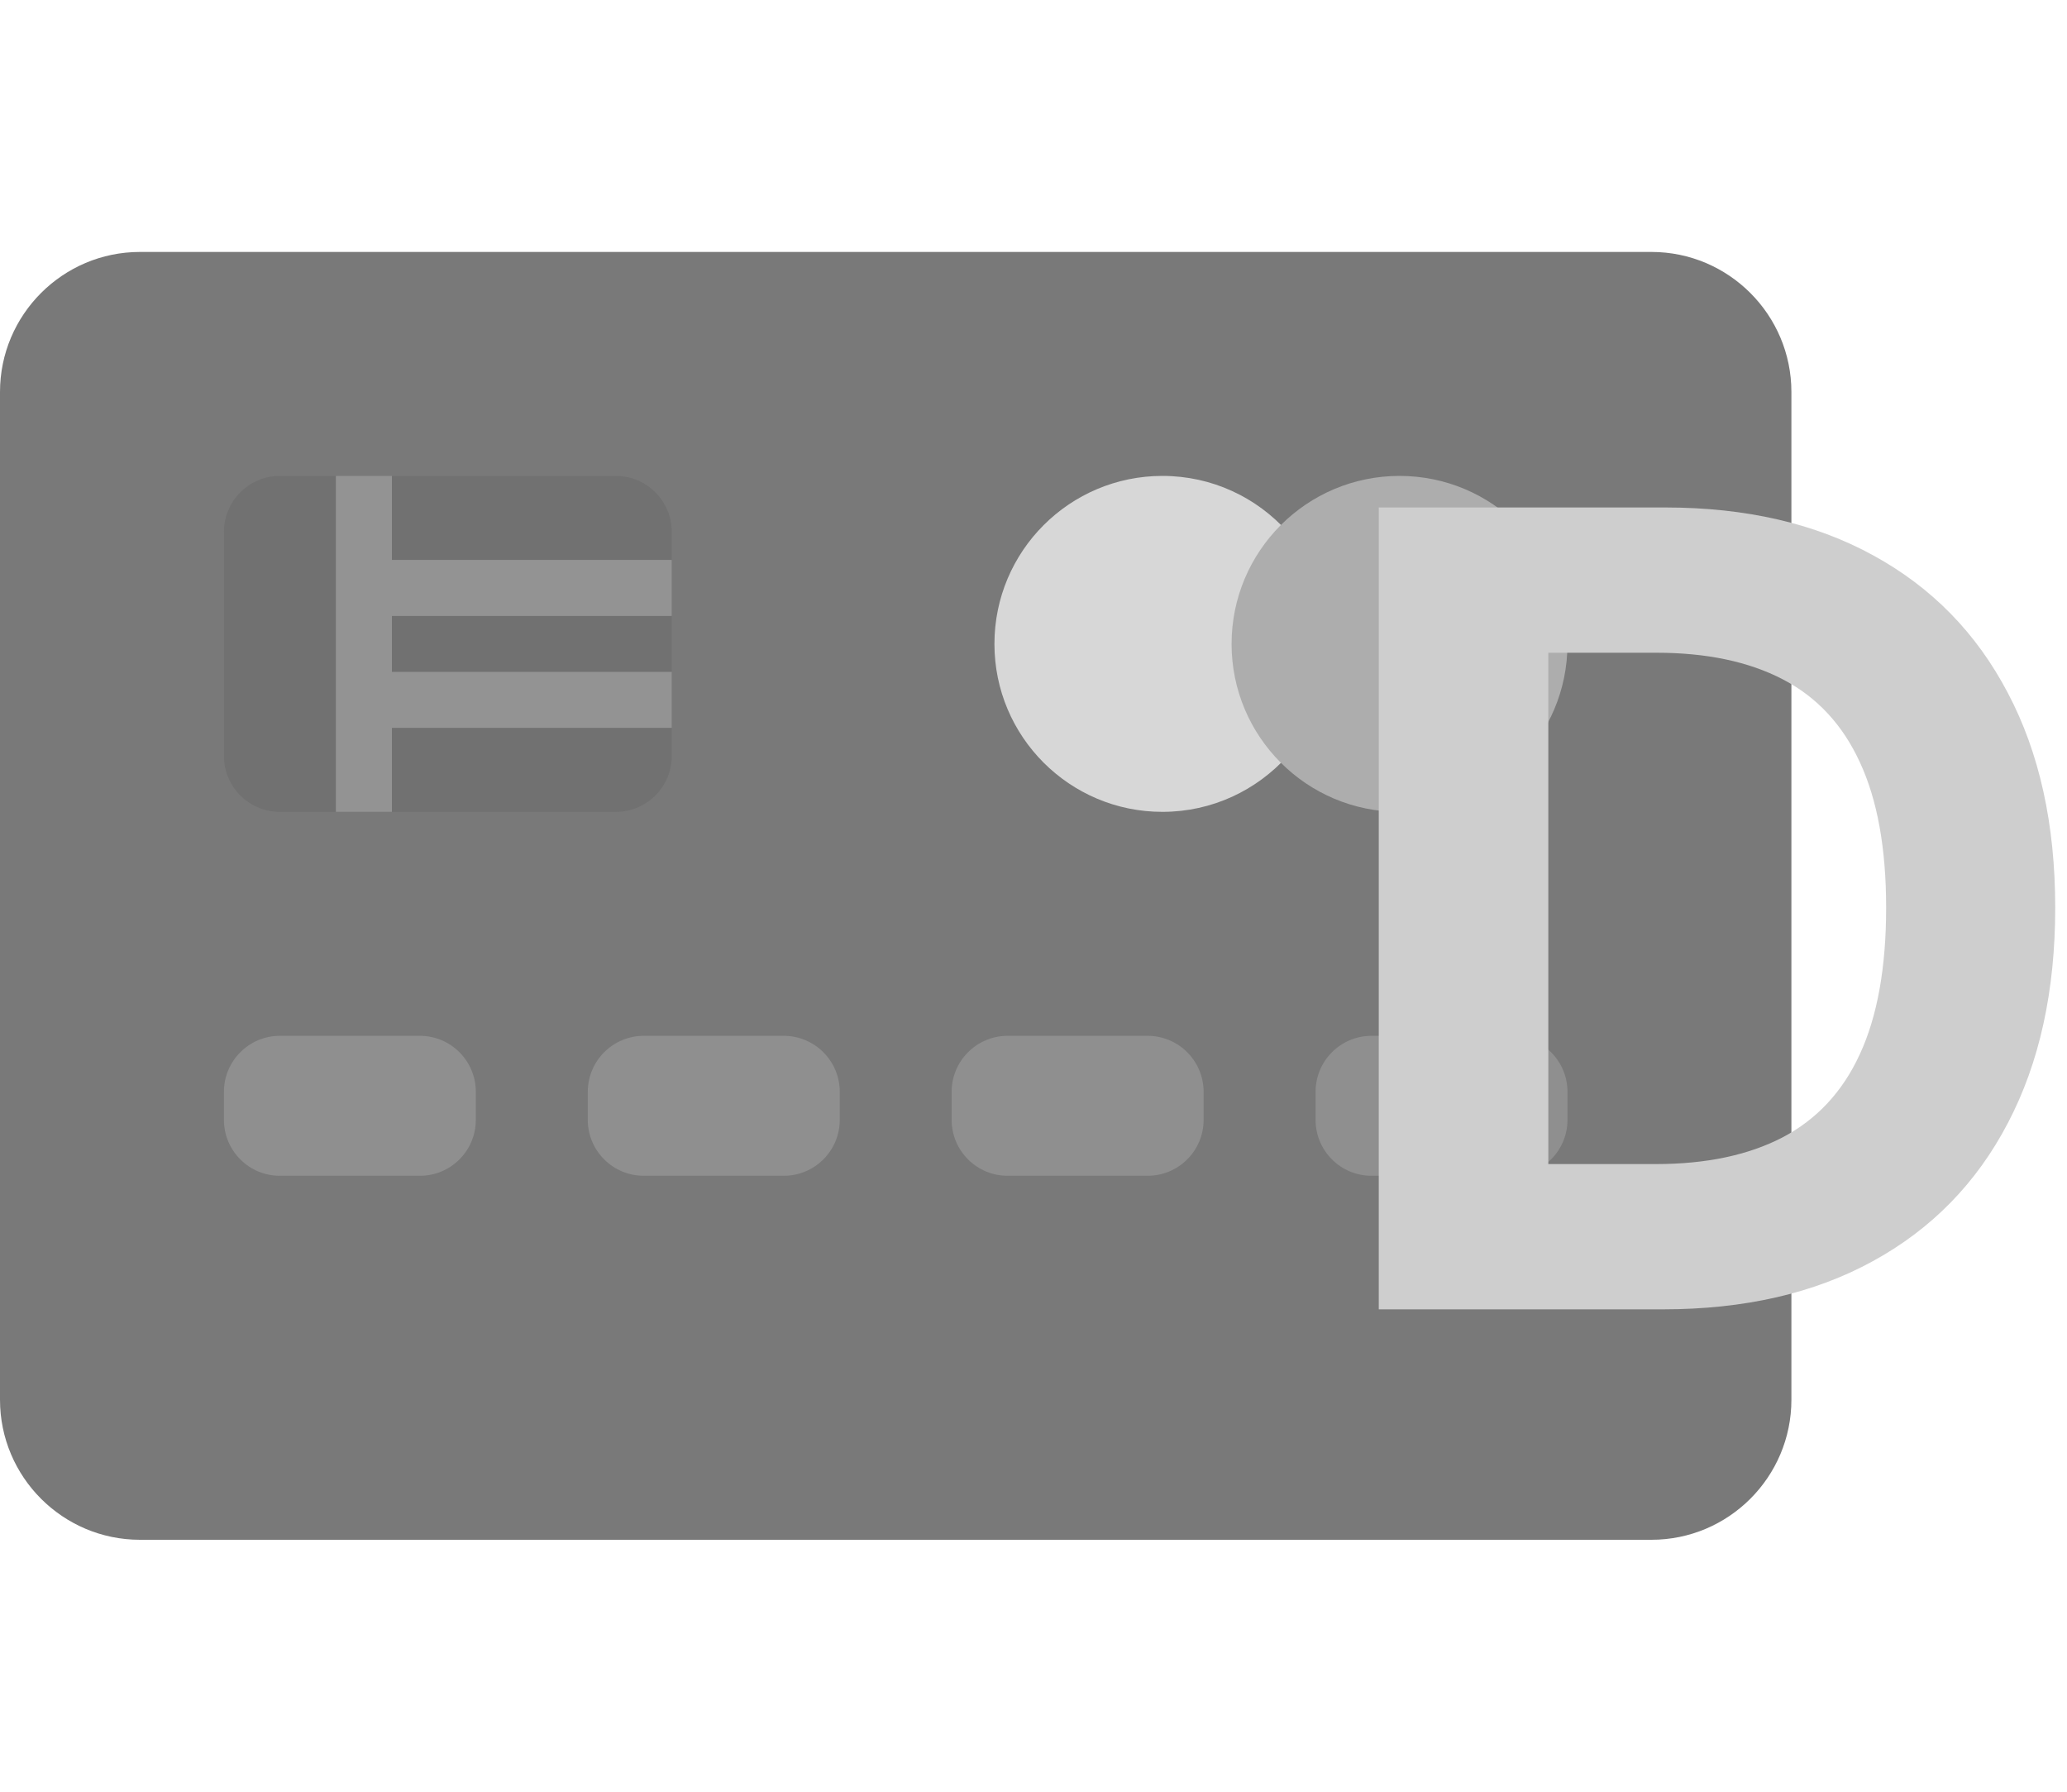 <svg width="30" height="26" viewBox="0 0 30 26" fill="none" xmlns="http://www.w3.org/2000/svg">
<path d="M23.969 3.656H2.031C0.911 3.656 0 4.568 0 5.688V20.312C0 21.433 0.911 22.344 2.031 22.344H23.969C25.089 22.344 26 21.433 26 20.312V5.688C26 4.568 25.089 3.656 23.969 3.656Z" fill="#797979"/>
<path d="M8.938 11.781H4.062C3.614 11.781 3.25 11.418 3.25 10.969V7.719C3.25 7.27 3.614 6.906 4.062 6.906H8.938C9.386 6.906 9.75 7.27 9.75 7.719V10.969C9.75 11.418 9.386 11.781 8.938 11.781Z" fill="#717171"/>
<path d="M6.094 17.062H4.062C3.614 17.062 3.25 16.699 3.25 16.25V15.844C3.25 15.395 3.614 15.031 4.062 15.031H6.094C6.543 15.031 6.906 15.395 6.906 15.844V16.25C6.906 16.699 6.543 17.062 6.094 17.062Z" fill="#8F8F8F"/>
<path d="M11.375 17.062H9.344C8.895 17.062 8.531 16.699 8.531 16.25V15.844C8.531 15.395 8.895 15.031 9.344 15.031H11.375C11.824 15.031 12.188 15.395 12.188 15.844V16.25C12.188 16.699 11.824 17.062 11.375 17.062Z" fill="#8F8F8F"/>
<path d="M16.656 17.062H14.625C14.176 17.062 13.812 16.699 13.812 16.25V15.844C13.812 15.395 14.176 15.031 14.625 15.031H16.656C17.105 15.031 17.469 15.395 17.469 15.844V16.25C17.469 16.699 17.105 17.062 16.656 17.062Z" fill="#8F8F8F"/>
<path d="M21.938 17.062H19.906C19.457 17.062 19.094 16.699 19.094 16.25V15.844C19.094 15.395 19.457 15.031 19.906 15.031H21.938C22.386 15.031 22.75 15.395 22.75 15.844V16.25C22.75 16.699 22.386 17.062 21.938 17.062Z" fill="#8F8F8F"/>
<path d="M18.688 10.969C18.241 11.467 17.593 11.781 16.871 11.781C15.525 11.781 14.433 10.69 14.433 9.344C14.433 7.998 15.525 6.906 16.871 6.906C17.593 6.906 18.241 7.22 18.687 7.718" fill="#D7D7D7"/>
<path d="M9.75 9.75H5.688V8.938H9.75V8.125H5.688V6.906H4.875V11.781H5.688V10.562H9.75V9.75Z" fill="#939393"/>
<path d="M20.312 11.781C21.659 11.781 22.75 10.69 22.75 9.344C22.75 7.998 21.659 6.906 20.312 6.906C18.966 6.906 17.875 7.998 17.875 9.344C17.875 10.69 18.966 11.781 20.312 11.781Z" fill="#ADADAD"/>
<path d="M24.136 19H20.011V7.364H24.171C25.341 7.364 26.349 7.597 27.193 8.062C28.038 8.525 28.688 9.189 29.142 10.057C29.6 10.924 29.829 11.962 29.829 13.171C29.829 14.383 29.6 15.424 29.142 16.296C28.688 17.167 28.034 17.835 27.182 18.301C26.333 18.767 25.318 19 24.136 19ZM22.472 16.892H24.034C24.761 16.892 25.373 16.763 25.869 16.506C26.369 16.244 26.744 15.841 26.994 15.296C27.248 14.746 27.375 14.038 27.375 13.171C27.375 12.311 27.248 11.608 26.994 11.062C26.744 10.517 26.371 10.116 25.875 9.858C25.379 9.6 24.767 9.472 24.04 9.472H22.472V16.892Z" fill="#CECECE"/>
</svg>
